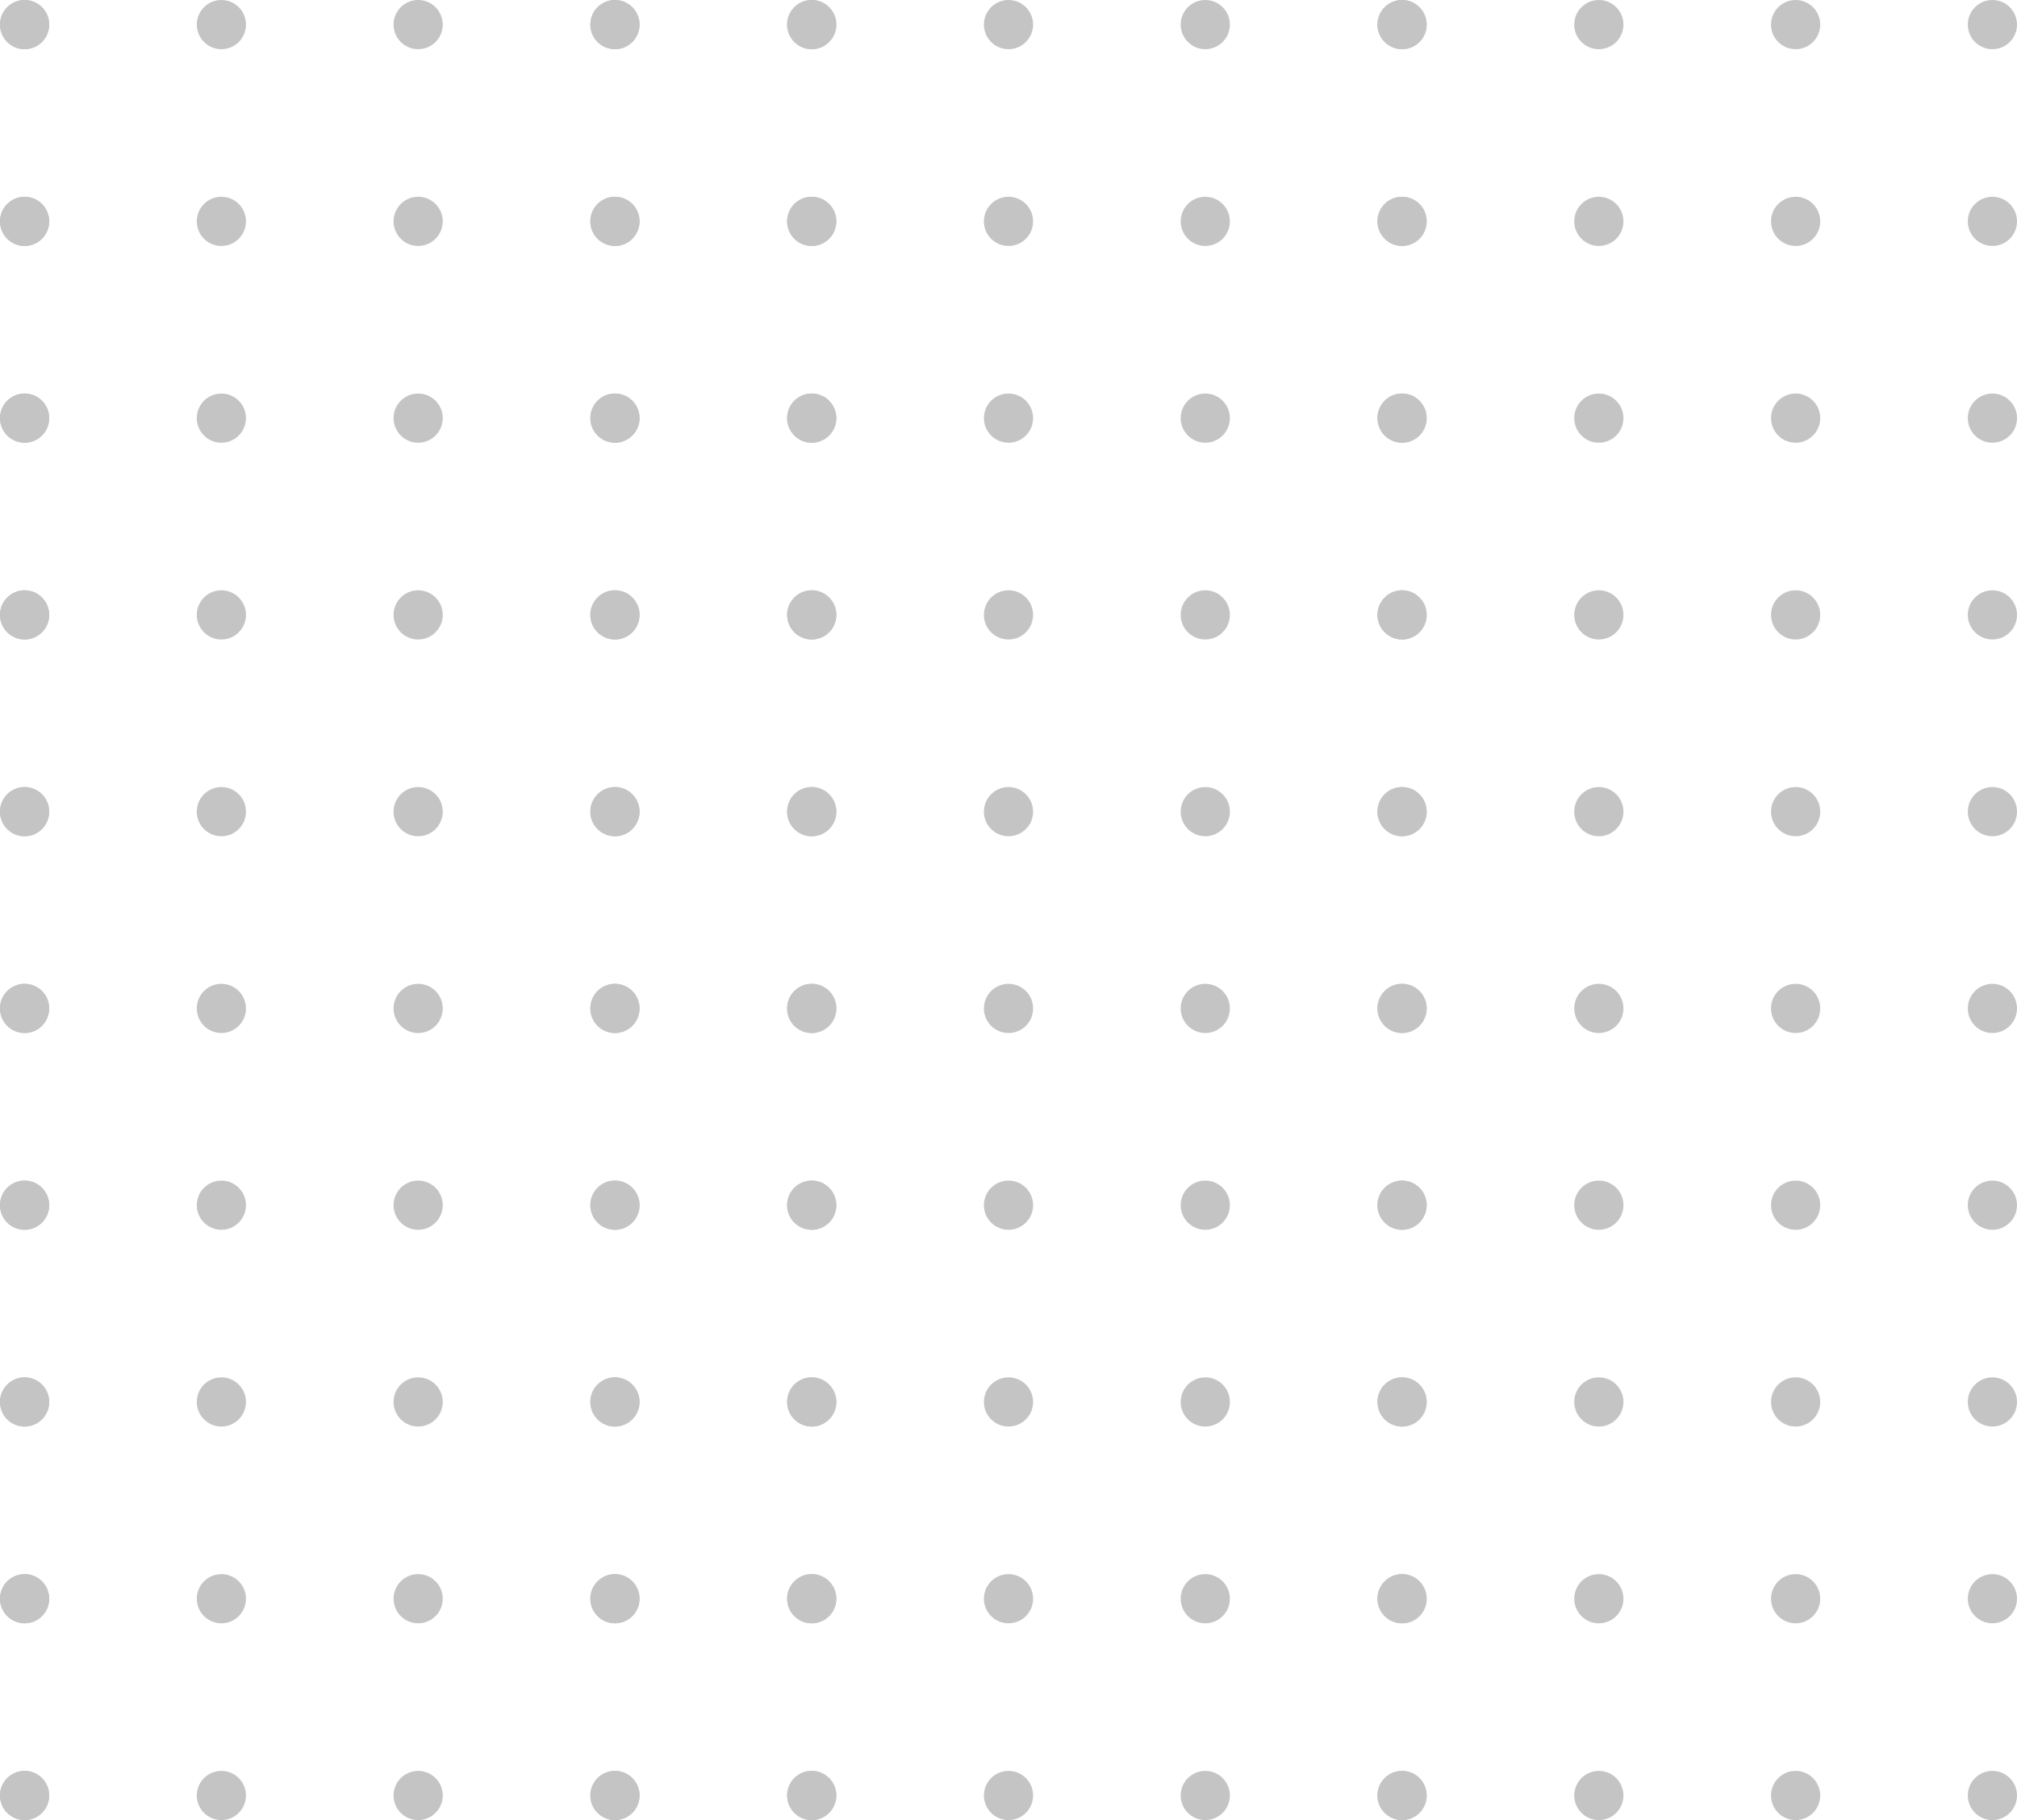 <svg width="1230" height="1110" viewBox="0 0 1230 1110" fill="none" xmlns="http://www.w3.org/2000/svg">
<circle cx="15" cy="15" r="15" fill="#C4C4C4"/>
<circle cx="135" cy="15" r="15" fill="#C4C4C4"/>
<circle cx="255" cy="15" r="15" fill="#C4C4C4"/>
<circle cx="375" cy="15" r="15" fill="#C4C4C4"/>
<circle cx="15" cy="15" r="15" fill="#C4C4C4"/>
<circle cx="375" cy="15" r="15" fill="#C4C4C4"/>
<circle cx="495" cy="15" r="15" fill="#C4C4C4"/>
<circle cx="615" cy="15" r="15" fill="#C4C4C4"/>
<circle cx="735" cy="15" r="15" fill="#C4C4C4"/>
<circle cx="855" cy="15" r="15" fill="#C4C4C4"/>
<circle cx="495" cy="15" r="15" fill="#C4C4C4"/>
<circle cx="855" cy="15" r="15" fill="#C4C4C4"/>
<circle cx="975" cy="15" r="15" fill="#C4C4C4"/>
<circle cx="1095" cy="15" r="15" fill="#C4C4C4"/>
<circle cx="1215" cy="15" r="15" fill="#C4C4C4"/>
<circle cx="15" cy="135" r="15" fill="#C4C4C4"/>
<circle cx="135" cy="135" r="15" fill="#C4C4C4"/>
<circle cx="255" cy="135" r="15" fill="#C4C4C4"/>
<circle cx="375" cy="135" r="15" fill="#C4C4C4"/>
<circle cx="15" cy="135" r="15" fill="#C4C4C4"/>
<circle cx="375" cy="135" r="15" fill="#C4C4C4"/>
<circle cx="495" cy="135" r="15" fill="#C4C4C4"/>
<circle cx="615" cy="135" r="15" fill="#C4C4C4"/>
<circle cx="735" cy="135" r="15" fill="#C4C4C4"/>
<circle cx="855" cy="135" r="15" fill="#C4C4C4"/>
<circle cx="495" cy="135" r="15" fill="#C4C4C4"/>
<circle cx="855" cy="135" r="15" fill="#C4C4C4"/>
<circle cx="975" cy="135" r="15" fill="#C4C4C4"/>
<circle cx="1095" cy="135" r="15" fill="#C4C4C4"/>
<circle cx="1215" cy="135" r="15" fill="#C4C4C4"/>
<circle cx="15" cy="255" r="15" fill="#C4C4C4"/>
<circle cx="135" cy="255" r="15" fill="#C4C4C4"/>
<circle cx="255" cy="255" r="15" fill="#C4C4C4"/>
<circle cx="375" cy="255" r="15" fill="#C4C4C4"/>
<circle cx="15" cy="255" r="15" fill="#C4C4C4"/>
<circle cx="375" cy="255" r="15" fill="#C4C4C4"/>
<circle cx="495" cy="255" r="15" fill="#C4C4C4"/>
<circle cx="615" cy="255" r="15" fill="#C4C4C4"/>
<circle cx="735" cy="255" r="15" fill="#C4C4C4"/>
<circle cx="855" cy="255" r="15" fill="#C4C4C4"/>
<circle cx="495" cy="255" r="15" fill="#C4C4C4"/>
<circle cx="855" cy="255" r="15" fill="#C4C4C4"/>
<circle cx="975" cy="255" r="15" fill="#C4C4C4"/>
<circle cx="1095" cy="255" r="15" fill="#C4C4C4"/>
<circle cx="1215" cy="255" r="15" fill="#C4C4C4"/>
<circle cx="15" cy="375" r="15" fill="#C4C4C4"/>
<circle cx="135" cy="375" r="15" fill="#C4C4C4"/>
<circle cx="255" cy="375" r="15" fill="#C4C4C4"/>
<circle cx="375" cy="375" r="15" fill="#C4C4C4"/>
<circle cx="15" cy="375" r="15" fill="#C4C4C4"/>
<circle cx="375" cy="375" r="15" fill="#C4C4C4"/>
<circle cx="495" cy="375" r="15" fill="#C4C4C4"/>
<circle cx="615" cy="375" r="15" fill="#C4C4C4"/>
<circle cx="735" cy="375" r="15" fill="#C4C4C4"/>
<circle cx="855" cy="375" r="15" fill="#C4C4C4"/>
<circle cx="495" cy="375" r="15" fill="#C4C4C4"/>
<circle cx="855" cy="375" r="15" fill="#C4C4C4"/>
<circle cx="975" cy="375" r="15" fill="#C4C4C4"/>
<circle cx="1095" cy="375" r="15" fill="#C4C4C4"/>
<circle cx="1215" cy="375" r="15" fill="#C4C4C4"/>
<circle cx="15" cy="495" r="15" fill="#C4C4C4"/>
<circle cx="135" cy="495" r="15" fill="#C4C4C4"/>
<circle cx="255" cy="495" r="15" fill="#C4C4C4"/>
<circle cx="375" cy="495" r="15" fill="#C4C4C4"/>
<circle cx="15" cy="495" r="15" fill="#C4C4C4"/>
<circle cx="375" cy="495" r="15" fill="#C4C4C4"/>
<circle cx="495" cy="495" r="15" fill="#C4C4C4"/>
<circle cx="615" cy="495" r="15" fill="#C4C4C4"/>
<circle cx="735" cy="495" r="15" fill="#C4C4C4"/>
<circle cx="855" cy="495" r="15" fill="#C4C4C4"/>
<circle cx="495" cy="495" r="15" fill="#C4C4C4"/>
<circle cx="855" cy="495" r="15" fill="#C4C4C4"/>
<circle cx="975" cy="495" r="15" fill="#C4C4C4"/>
<circle cx="1095" cy="495" r="15" fill="#C4C4C4"/>
<circle cx="1215" cy="495" r="15" fill="#C4C4C4"/>
<circle cx="15" cy="615" r="15" fill="#C4C4C4"/>
<circle cx="135" cy="615" r="15" fill="#C4C4C4"/>
<circle cx="255" cy="615" r="15" fill="#C4C4C4"/>
<circle cx="375" cy="615" r="15" fill="#C4C4C4"/>
<circle cx="15" cy="615" r="15" fill="#C4C4C4"/>
<circle cx="375" cy="615" r="15" fill="#C4C4C4"/>
<circle cx="495" cy="615" r="15" fill="#C4C4C4"/>
<circle cx="615" cy="615" r="15" fill="#C4C4C4"/>
<circle cx="735" cy="615" r="15" fill="#C4C4C4"/>
<circle cx="855" cy="615" r="15" fill="#C4C4C4"/>
<circle cx="495" cy="615" r="15" fill="#C4C4C4"/>
<circle cx="855" cy="615" r="15" fill="#C4C4C4"/>
<circle cx="975" cy="615" r="15" fill="#C4C4C4"/>
<circle cx="1095" cy="615" r="15" fill="#C4C4C4"/>
<circle cx="1215" cy="615" r="15" fill="#C4C4C4"/>
<circle cx="15" cy="735" r="15" fill="#C4C4C4"/>
<circle cx="135" cy="735" r="15" fill="#C4C4C4"/>
<circle cx="255" cy="735" r="15" fill="#C4C4C4"/>
<circle cx="375" cy="735" r="15" fill="#C4C4C4"/>
<circle cx="15" cy="735" r="15" fill="#C4C4C4"/>
<circle cx="375" cy="735" r="15" fill="#C4C4C4"/>
<circle cx="495" cy="735" r="15" fill="#C4C4C4"/>
<circle cx="615" cy="735" r="15" fill="#C4C4C4"/>
<circle cx="735" cy="735" r="15" fill="#C4C4C4"/>
<circle cx="855" cy="735" r="15" fill="#C4C4C4"/>
<circle cx="495" cy="735" r="15" fill="#C4C4C4"/>
<circle cx="855" cy="735" r="15" fill="#C4C4C4"/>
<circle cx="975" cy="735" r="15" fill="#C4C4C4"/>
<circle cx="1095" cy="735" r="15" fill="#C4C4C4"/>
<circle cx="1215" cy="735" r="15" fill="#C4C4C4"/>
<circle cx="15" cy="855" r="15" fill="#C4C4C4"/>
<circle cx="135" cy="855" r="15" fill="#C4C4C4"/>
<circle cx="255" cy="855" r="15" fill="#C4C4C4"/>
<circle cx="375" cy="855" r="15" fill="#C4C4C4"/>
<circle cx="15" cy="855" r="15" fill="#C4C4C4"/>
<circle cx="375" cy="855" r="15" fill="#C4C4C4"/>
<circle cx="495" cy="855" r="15" fill="#C4C4C4"/>
<circle cx="615" cy="855" r="15" fill="#C4C4C4"/>
<circle cx="735" cy="855" r="15" fill="#C4C4C4"/>
<circle cx="855" cy="855" r="15" fill="#C4C4C4"/>
<circle cx="495" cy="855" r="15" fill="#C4C4C4"/>
<circle cx="855" cy="855" r="15" fill="#C4C4C4"/>
<circle cx="975" cy="855" r="15" fill="#C4C4C4"/>
<circle cx="1095" cy="855" r="15" fill="#C4C4C4"/>
<circle cx="1215" cy="855" r="15" fill="#C4C4C4"/>
<circle cx="15" cy="975" r="15" fill="#C4C4C4"/>
<circle cx="135" cy="975" r="15" fill="#C4C4C4"/>
<circle cx="255" cy="975" r="15" fill="#C4C4C4"/>
<circle cx="375" cy="975" r="15" fill="#C4C4C4"/>
<circle cx="15" cy="975" r="15" fill="#C4C4C4"/>
<circle cx="375" cy="975" r="15" fill="#C4C4C4"/>
<circle cx="495" cy="975" r="15" fill="#C4C4C4"/>
<circle cx="615" cy="975" r="15" fill="#C4C4C4"/>
<circle cx="735" cy="975" r="15" fill="#C4C4C4"/>
<circle cx="855" cy="975" r="15" fill="#C4C4C4"/>
<circle cx="495" cy="975" r="15" fill="#C4C4C4"/>
<circle cx="855" cy="975" r="15" fill="#C4C4C4"/>
<circle cx="975" cy="975" r="15" fill="#C4C4C4"/>
<circle cx="1095" cy="975" r="15" fill="#C4C4C4"/>
<circle cx="1215" cy="975" r="15" fill="#C4C4C4"/>
<circle cx="15" cy="1095" r="15" fill="#C4C4C4"/>
<circle cx="135" cy="1095" r="15" fill="#C4C4C4"/>
<circle cx="255" cy="1095" r="15" fill="#C4C4C4"/>
<circle cx="375" cy="1095" r="15" fill="#C4C4C4"/>
<circle cx="15" cy="1095" r="15" fill="#C4C4C4"/>
<circle cx="375" cy="1095" r="15" fill="#C4C4C4"/>
<circle cx="495" cy="1095" r="15" fill="#C4C4C4"/>
<circle cx="615" cy="1095" r="15" fill="#C4C4C4"/>
<circle cx="735" cy="1095" r="15" fill="#C4C4C4"/>
<circle cx="855" cy="1095" r="15" fill="#C4C4C4"/>
<circle cx="495" cy="1095" r="15" fill="#C4C4C4"/>
<circle cx="855" cy="1095" r="15" fill="#C4C4C4"/>
<circle cx="975" cy="1095" r="15" fill="#C4C4C4"/>
<circle cx="1095" cy="1095" r="15" fill="#C4C4C4"/>
<circle cx="1215" cy="1095" r="15" fill="#C4C4C4"/>
</svg>
